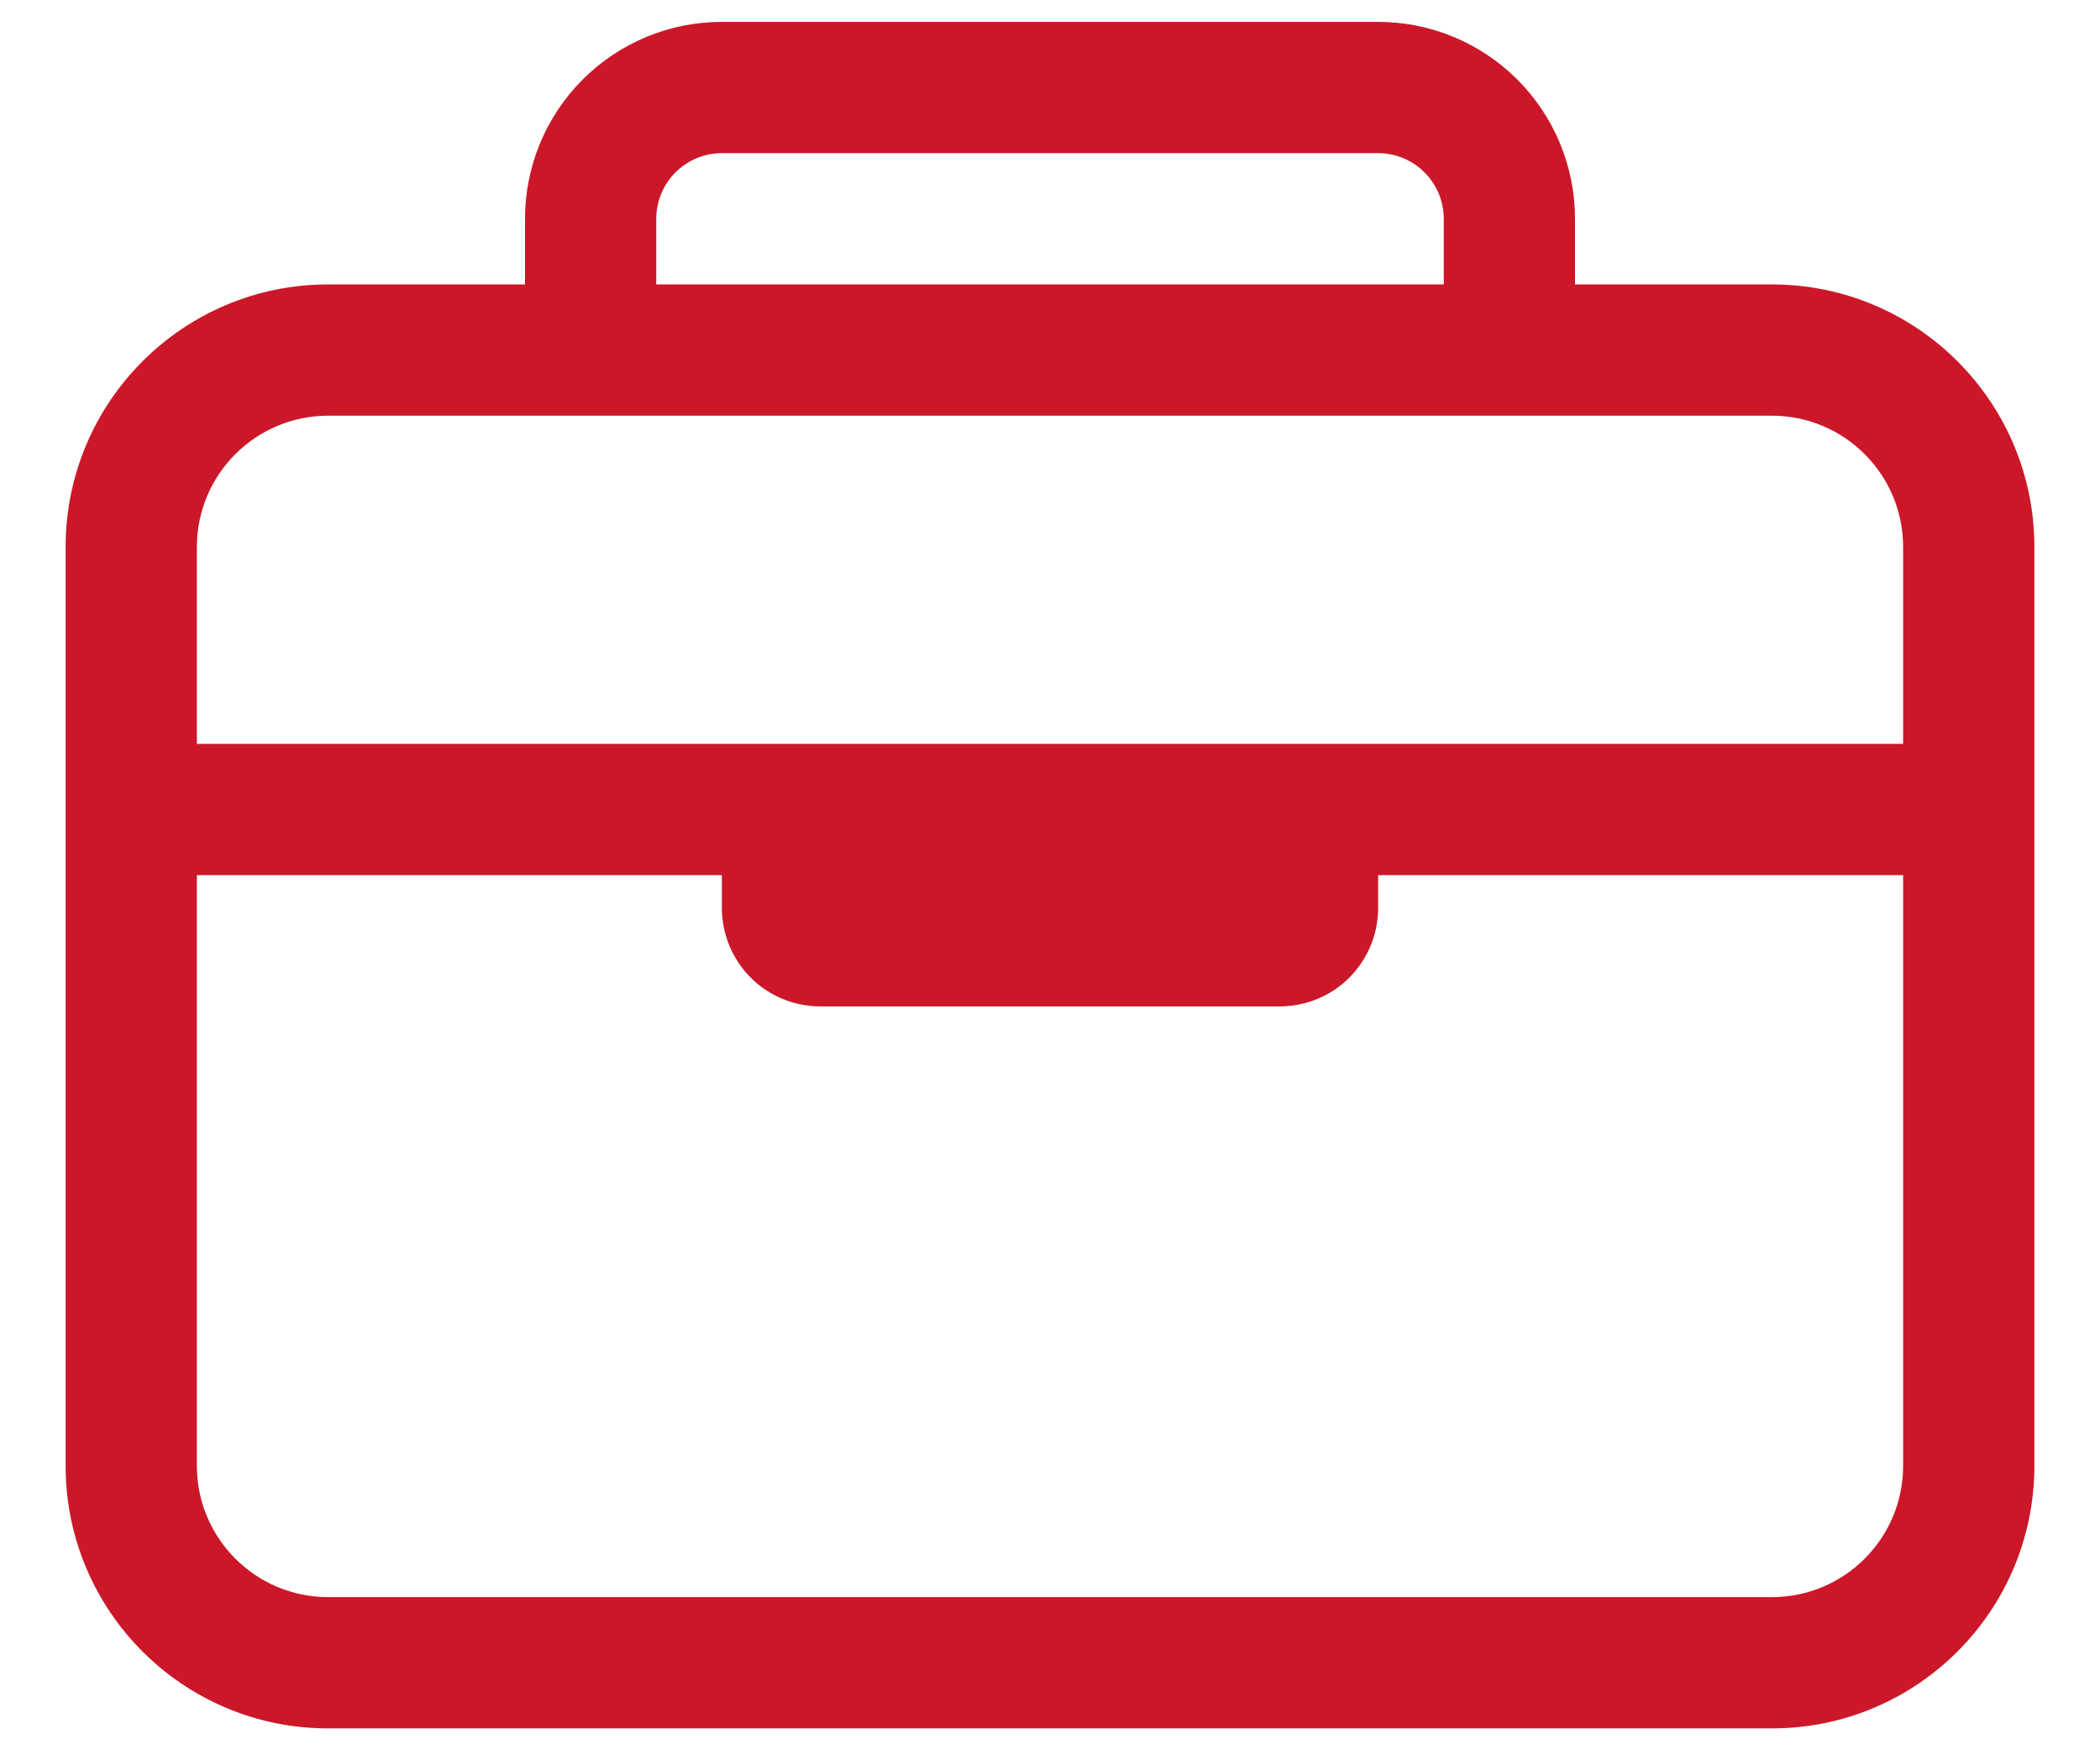 <svg width="24" height="20" viewBox="0 0 24 20" fill="none" xmlns="http://www.w3.org/2000/svg">
<path fill-rule="evenodd" clip-rule="evenodd" d="M8.25 1.75C8.051 1.75 7.86 1.829 7.72 1.97C7.579 2.11 7.5 2.301 7.5 2.5V3.25H16.5V2.5C16.5 2.301 16.421 2.11 16.28 1.97C16.14 1.829 15.949 1.75 15.75 1.75H8.25ZM18 3.25V2.5C18 1.903 17.763 1.331 17.341 0.909C16.919 0.487 16.347 0.25 15.75 0.25H8.25C7.653 0.25 7.081 0.487 6.659 0.909C6.237 1.331 6 1.903 6 2.5V3.25H3.75C2.093 3.25 0.75 4.593 0.75 6.25V16.75C0.75 18.407 2.093 19.75 3.75 19.75H20.25C21.907 19.75 23.25 18.407 23.25 16.75V6.25C23.25 4.593 21.907 3.25 20.25 3.25H18ZM3.75 4.75C2.922 4.75 2.25 5.422 2.25 6.25V8.5H21.75V6.25C21.75 5.422 21.078 4.75 20.25 4.75H3.75ZM21.75 10H15.75V10.375C15.75 10.673 15.632 10.96 15.421 11.171C15.21 11.382 14.923 11.5 14.625 11.5H9.375C9.077 11.5 8.79 11.382 8.579 11.171C8.369 10.96 8.25 10.673 8.25 10.375V10H2.25V16.75C2.25 17.578 2.922 18.25 3.75 18.25H20.25C21.078 18.25 21.75 17.578 21.75 16.75V10Z" fill="#CC1728"/>
</svg>
